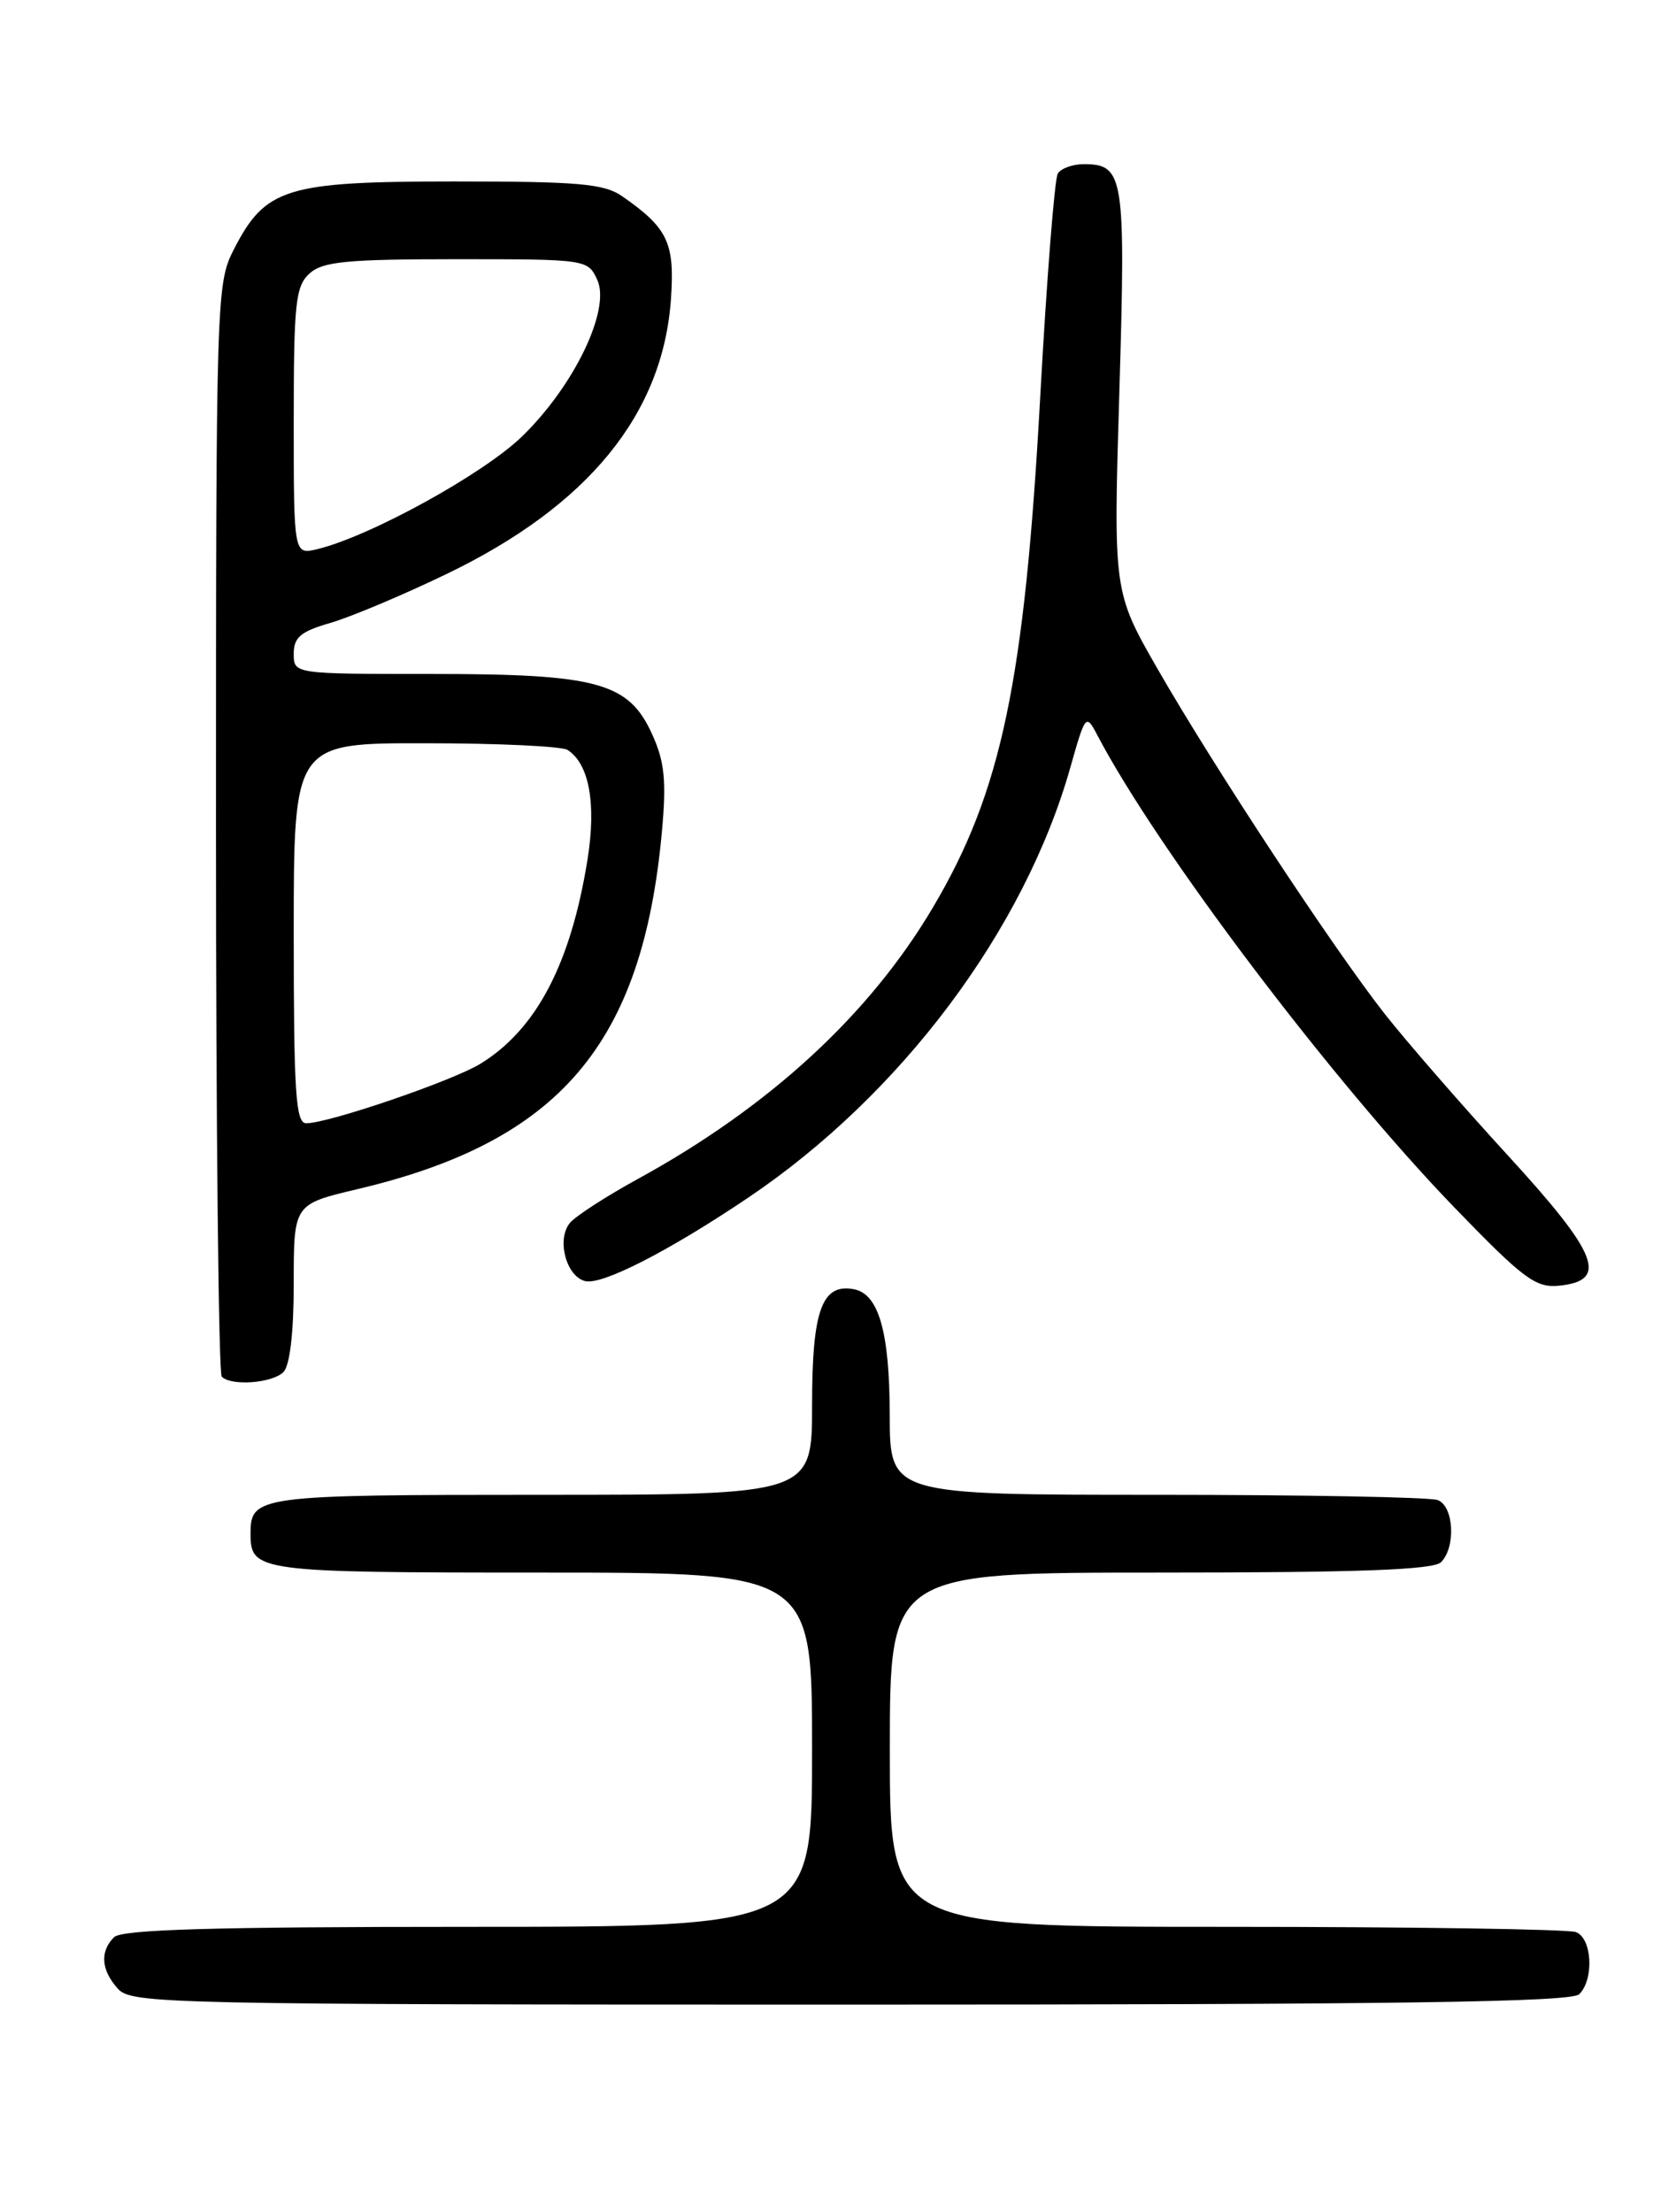 <?xml version="1.0" encoding="UTF-8" standalone="no"?>
<!DOCTYPE svg PUBLIC "-//W3C//DTD SVG 1.1//EN" "http://www.w3.org/Graphics/SVG/1.1/DTD/svg11.dtd" >
<svg xmlns="http://www.w3.org/2000/svg" xmlns:xlink="http://www.w3.org/1999/xlink" version="1.1" viewBox="0 0 194 256">
 <g >
 <path fill="currentColor"
d=" M 182.80 230.80 C 184.54 229.06 184.29 224.32 182.42 223.61 C 181.55 223.27 163.32 223.00 141.92 223.00 C 103.00 223.00 103.00 223.00 103.00 202.50 C 103.00 182.00 103.00 182.00 134.30 182.00 C 157.31 182.00 165.92 181.68 166.80 180.80 C 168.54 179.06 168.29 174.32 166.42 173.61 C 165.55 173.27 150.92 173.00 133.92 173.00 C 103.00 173.00 103.00 173.00 102.99 163.75 C 102.97 154.16 101.72 149.76 98.85 149.21 C 95.14 148.50 94.00 151.64 94.00 162.57 C 94.00 173.00 94.00 173.00 62.70 173.00 C 29.80 173.00 29.00 173.11 29.00 177.50 C 29.00 181.89 29.80 182.00 62.70 182.00 C 94.00 182.00 94.00 182.00 94.00 202.50 C 94.00 223.00 94.00 223.00 54.20 223.00 C 24.58 223.00 14.09 223.31 13.20 224.20 C 11.54 225.86 11.70 228.01 13.65 230.17 C 15.23 231.91 19.18 232.00 98.45 232.00 C 161.79 232.00 181.89 231.71 182.80 230.80 Z  M 32.80 158.80 C 33.56 158.04 34.00 154.24 34.00 148.48 C 34.00 139.37 34.00 139.37 41.35 137.63 C 64.78 132.11 74.38 120.84 76.62 96.22 C 77.15 90.39 76.93 88.17 75.51 85.03 C 72.79 78.98 69.21 78.00 49.98 78.00 C 34.00 78.00 34.00 78.00 34.00 75.66 C 34.00 73.76 34.81 73.08 38.25 72.09 C 40.59 71.41 46.61 68.88 51.63 66.46 C 68.09 58.55 76.77 47.90 77.67 34.53 C 78.11 28.09 77.29 26.38 72.03 22.72 C 69.93 21.26 67.01 21.00 52.53 21.00 C 33.05 21.01 30.71 21.74 27.04 28.92 C 25.05 32.82 25.00 34.48 25.00 95.79 C 25.00 130.37 25.30 158.97 25.67 159.33 C 26.77 160.44 31.52 160.08 32.80 158.80 Z  M 86.50 138.68 C 104.28 126.74 118.60 107.62 123.92 88.73 C 125.62 82.71 125.71 82.60 126.98 85.01 C 133.94 98.32 154.22 125.13 168.40 139.80 C 176.33 148.00 177.75 149.06 180.44 148.80 C 186.24 148.23 185.03 145.16 174.50 133.68 C 169.21 127.91 162.82 120.56 160.29 117.35 C 154.29 109.70 140.57 88.86 134.04 77.50 C 128.87 68.50 128.87 68.50 129.57 45.26 C 130.31 20.33 130.10 19.00 125.44 19.00 C 124.16 19.00 122.81 19.49 122.44 20.09 C 122.07 20.69 121.15 32.38 120.40 46.06 C 118.59 78.89 115.91 91.65 108.00 105.00 C 100.64 117.45 89.06 128.10 73.84 136.44 C 70.17 138.45 66.63 140.74 65.97 141.53 C 64.40 143.43 65.53 147.74 67.75 148.27 C 69.70 148.74 77.39 144.81 86.50 138.68 Z  M 34.00 108.00 C 34.00 86.00 34.00 86.00 49.25 86.02 C 57.64 86.02 65.03 86.37 65.69 86.79 C 68.19 88.38 69.04 92.99 68.01 99.45 C 66.08 111.51 62.10 119.12 55.63 123.10 C 52.41 125.09 38.03 130.00 35.45 130.00 C 34.23 130.00 34.00 126.54 34.00 108.00 Z  M 34.00 48.76 C 34.00 35.06 34.21 33.12 35.83 31.65 C 37.36 30.27 40.12 30.00 52.85 30.00 C 67.92 30.00 68.05 30.02 69.14 32.40 C 70.70 35.84 66.47 44.64 60.44 50.50 C 55.98 54.84 42.87 62.06 36.75 63.55 C 34.00 64.22 34.00 64.22 34.00 48.76 Z "/>
</g>
</svg>